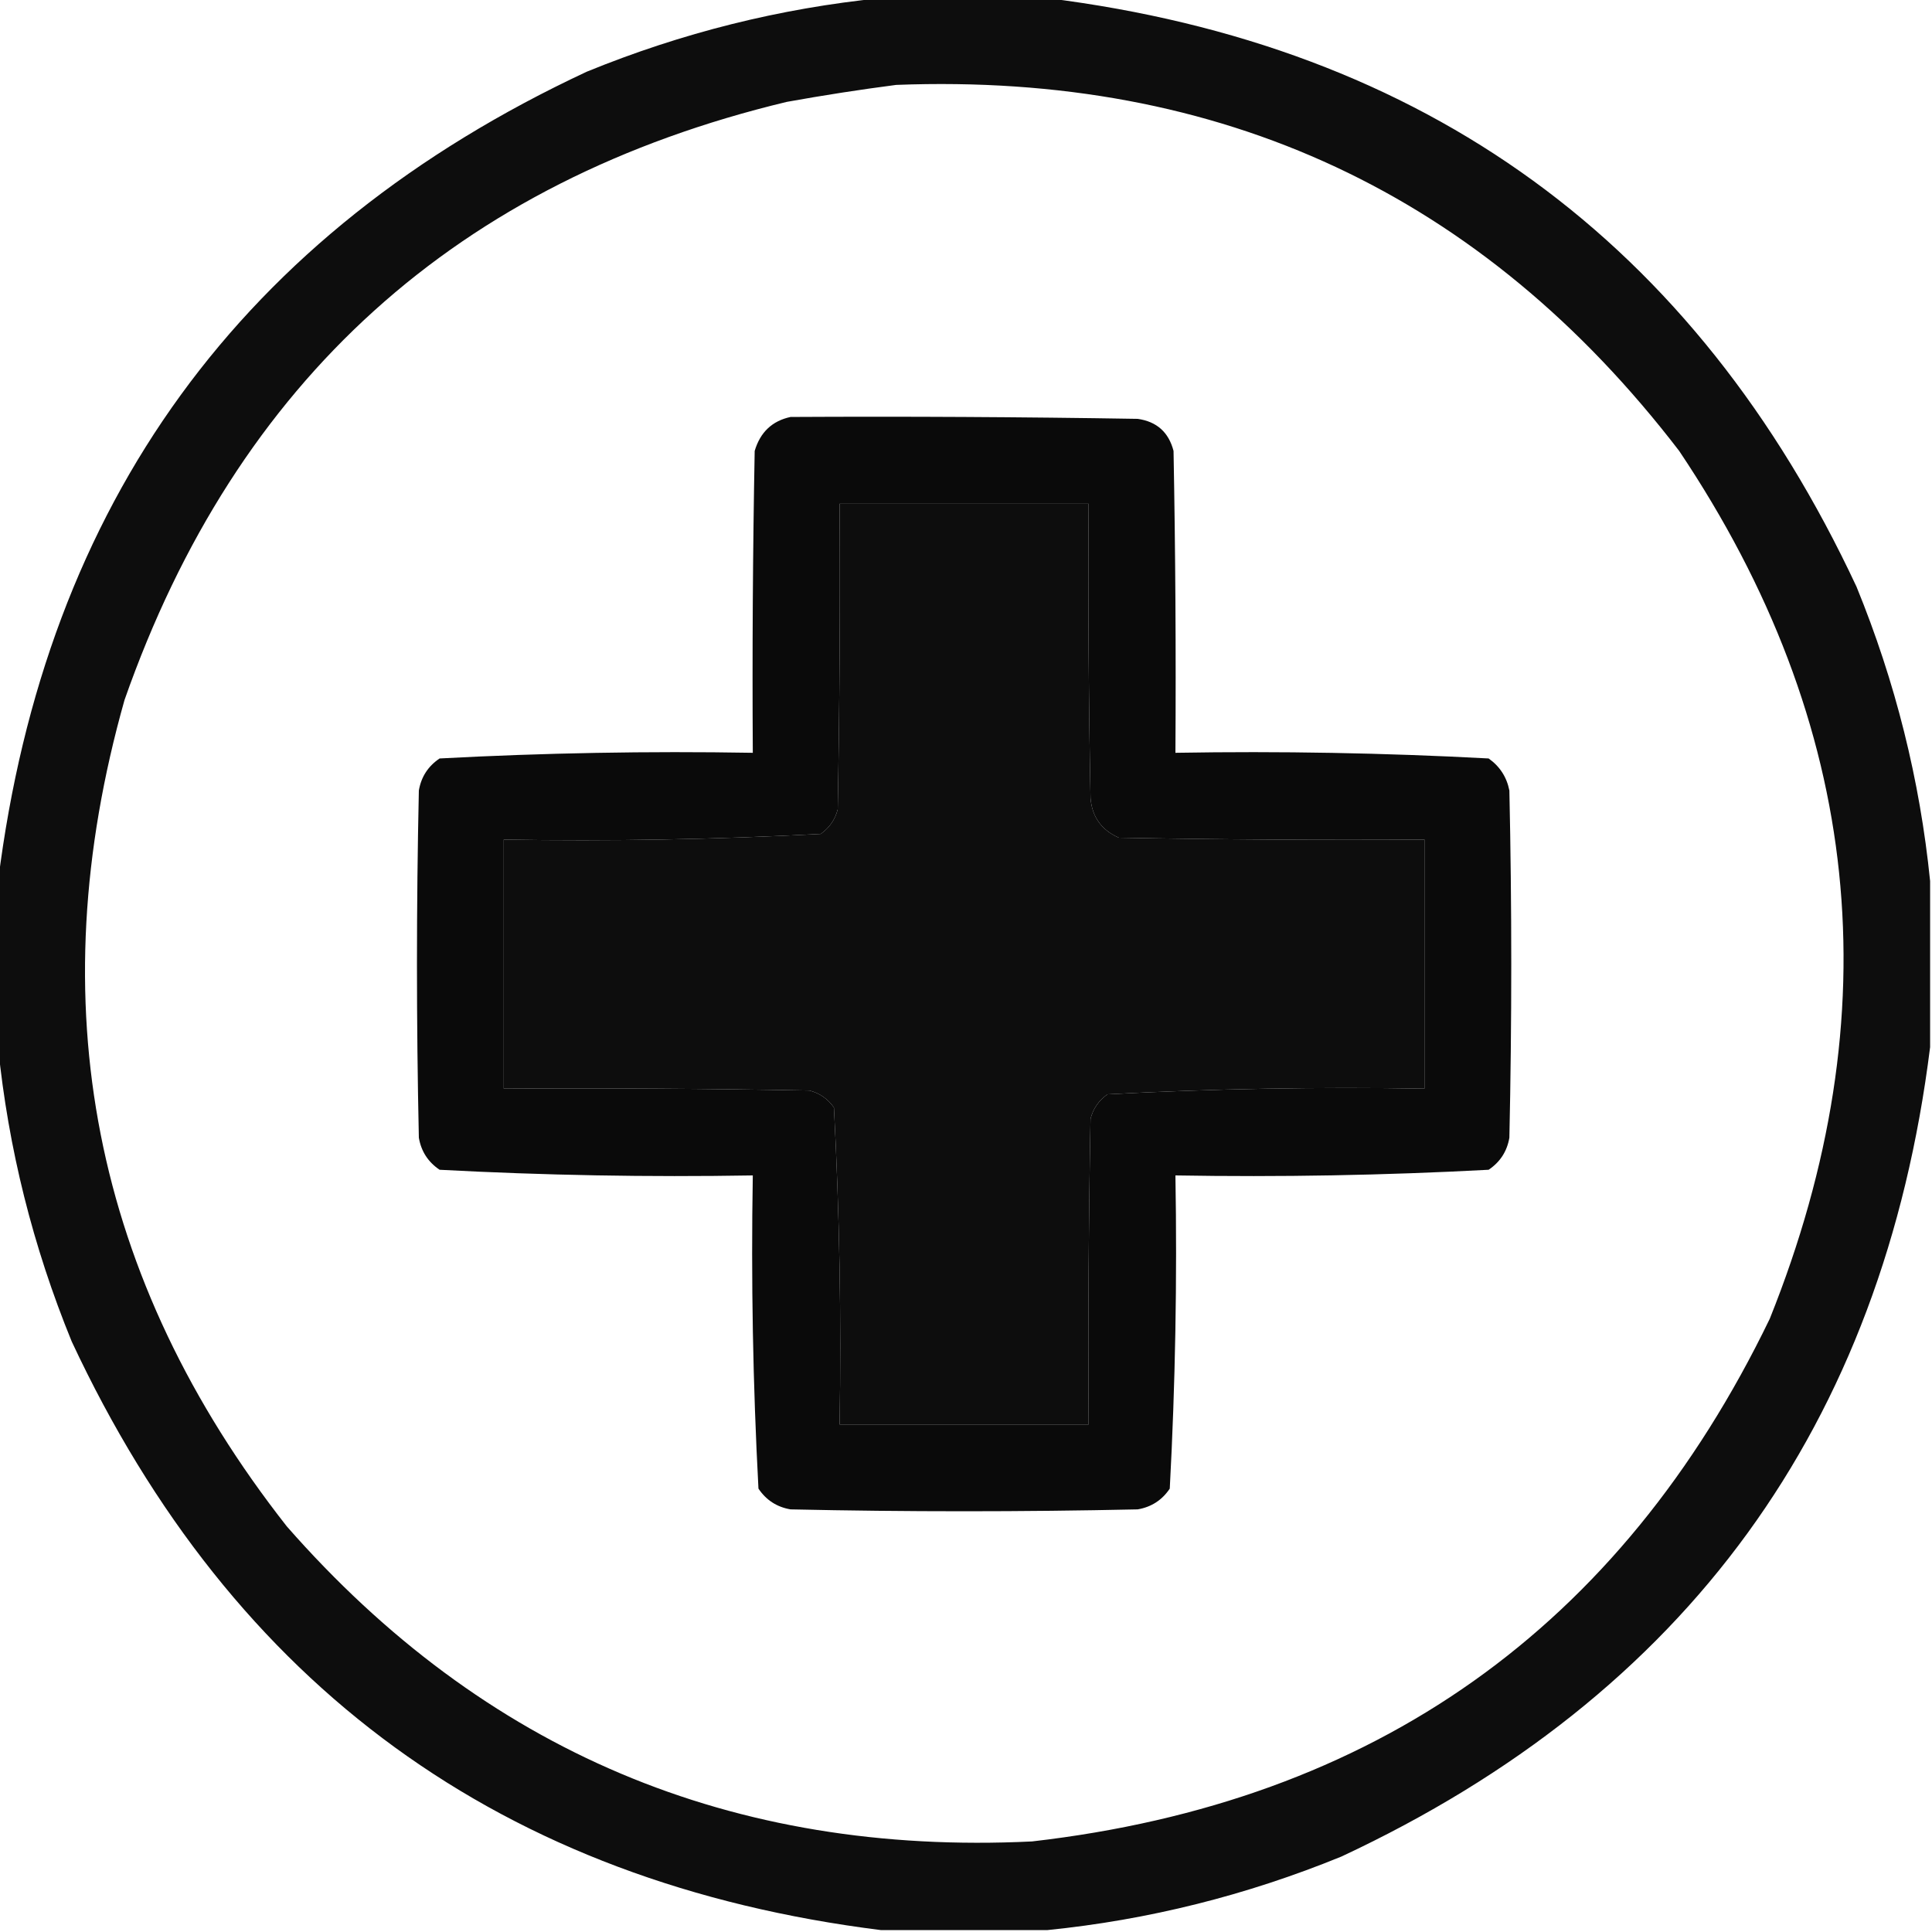 <?xml version="1.0" encoding="UTF-8"?>
<!DOCTYPE svg PUBLIC "-//W3C//DTD SVG 1.1//EN" "http://www.w3.org/Graphics/SVG/1.1/DTD/svg11.dtd">
<svg xmlns="http://www.w3.org/2000/svg" version="1.1" width="512px" height="512px" style="shape-rendering:geometricPrecision; text-rendering:geometricPrecision; image-rendering:optimizeQuality; fill-rule:evenodd; clip-rule:evenodd" xmlns:xlink="http://www.w3.org/1999/xlink">
<g><path style="opacity:0.949" fill="#000000" d="M 233.5,-0.5 C 248.167,-0.5 262.833,-0.5 277.5,-0.5C 377.763,12.04 449.263,64.04 492,155.5C 502.297,180.687 508.797,206.687 511.5,233.5C 511.5,248.167 511.5,262.833 511.5,277.5C 498.96,377.763 446.96,449.263 355.5,492C 330.313,502.297 304.313,508.797 277.5,511.5C 262.833,511.5 248.167,511.5 233.5,511.5C 133.237,498.96 61.737,446.96 19,355.5C 8.703,330.313 2.203,304.313 -0.5,277.5C -0.5,262.833 -0.5,248.167 -0.5,233.5C 12.04,133.237 64.04,61.737 155.5,19C 180.687,8.703 206.687,2.203 233.5,-0.5 Z M 237.5,22.5 C 323.695,19.189 392.861,51.522 445,119.5C 493.5,191.827 501.5,268.494 469,349.5C 429.398,431.413 364.231,477.58 273.5,488C 194.022,491.857 128.188,464.024 76,404.5C 24.575,338.98 10.242,265.98 33,185.5C 62.71,100.79 121.21,47.957 208.5,27C 218.273,25.241 227.939,23.741 237.5,22.5 Z M 222.5,133.5 C 244.5,133.5 266.5,133.5 288.5,133.5C 288.333,159.502 288.5,185.502 289,211.5C 289.408,216.478 291.908,219.978 296.5,222C 323.498,222.5 350.498,222.667 377.5,222.5C 377.5,244.5 377.5,266.5 377.5,288.5C 349.436,288.025 321.436,288.525 293.5,290C 291.19,291.637 289.69,293.804 289,296.5C 288.5,323.498 288.333,350.498 288.5,377.5C 266.5,377.5 244.5,377.5 222.5,377.5C 222.975,349.436 222.475,321.436 221,293.5C 219.363,291.19 217.196,289.69 214.5,289C 187.502,288.5 160.502,288.333 133.5,288.5C 133.5,266.5 133.5,244.5 133.5,222.5C 161.564,222.975 189.564,222.475 217.5,221C 219.81,219.363 221.31,217.196 222,214.5C 222.5,187.502 222.667,160.502 222.5,133.5 Z"/></g>
<g><path style="opacity:0.96" fill="#000000" d="M 209.5,110.5 C 240.168,110.333 270.835,110.5 301.5,111C 306.551,111.717 309.718,114.551 311,119.5C 311.5,146.165 311.667,172.831 311.5,199.5C 339.231,199.026 366.897,199.526 394.5,201C 397.467,203.1 399.3,205.934 400,209.5C 400.667,240.167 400.667,270.833 400,301.5C 399.386,305.115 397.553,307.949 394.5,310C 366.897,311.474 339.231,311.974 311.5,311.5C 311.974,339.231 311.474,366.897 310,394.5C 307.949,397.553 305.115,399.386 301.5,400C 270.833,400.667 240.167,400.667 209.5,400C 205.885,399.386 203.051,397.553 201,394.5C 199.526,366.897 199.026,339.231 199.5,311.5C 171.769,311.974 144.103,311.474 116.5,310C 113.447,307.949 111.614,305.115 111,301.5C 110.333,270.833 110.333,240.167 111,209.5C 111.614,205.885 113.447,203.051 116.5,201C 144.103,199.526 171.769,199.026 199.5,199.5C 199.333,172.831 199.5,146.165 200,119.5C 201.462,114.548 204.629,111.548 209.5,110.5 Z M 222.5,133.5 C 222.667,160.502 222.5,187.502 222,214.5C 221.31,217.196 219.81,219.363 217.5,221C 189.564,222.475 161.564,222.975 133.5,222.5C 133.5,244.5 133.5,266.5 133.5,288.5C 160.502,288.333 187.502,288.5 214.5,289C 217.196,289.69 219.363,291.19 221,293.5C 222.475,321.436 222.975,349.436 222.5,377.5C 244.5,377.5 266.5,377.5 288.5,377.5C 288.333,350.498 288.5,323.498 289,296.5C 289.69,293.804 291.19,291.637 293.5,290C 321.436,288.525 349.436,288.025 377.5,288.5C 377.5,266.5 377.5,244.5 377.5,222.5C 350.498,222.667 323.498,222.5 296.5,222C 291.908,219.978 289.408,216.478 289,211.5C 288.5,185.502 288.333,159.502 288.5,133.5C 266.5,133.5 244.5,133.5 222.5,133.5 Z"/></g>
</svg>
